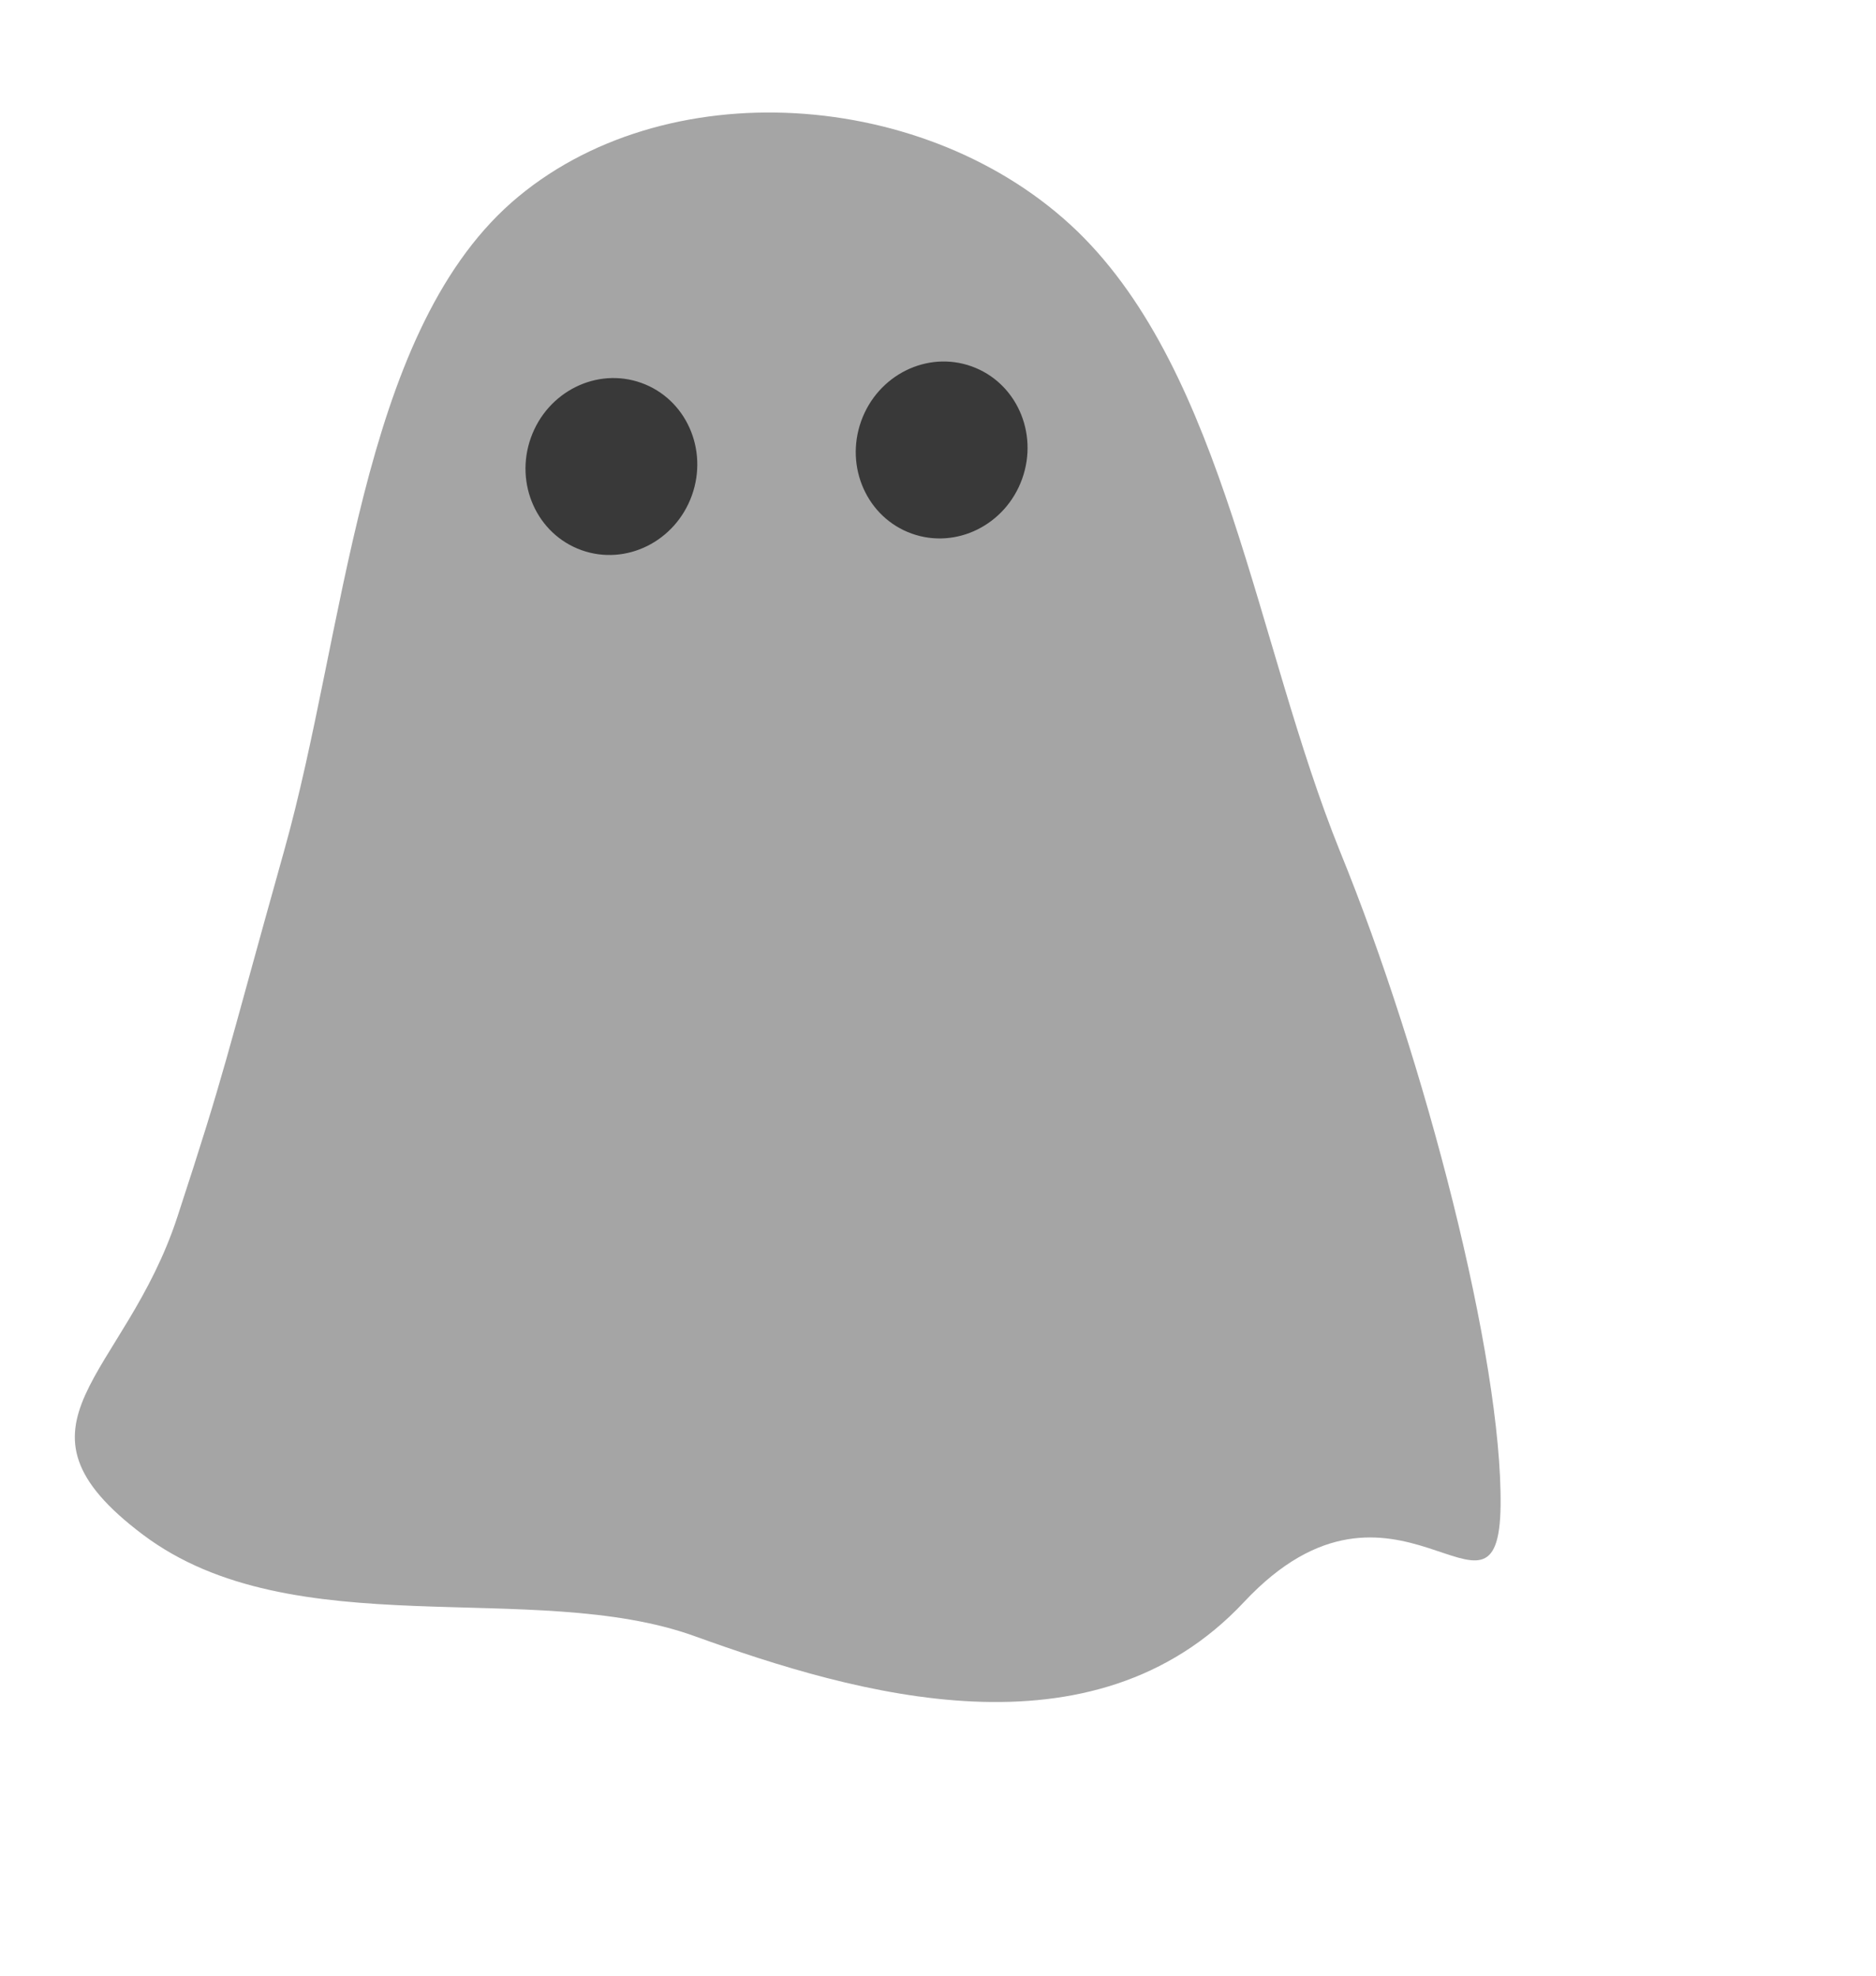 <?xml version="1.0" encoding="utf-8"?>
<svg xmlns="http://www.w3.org/2000/svg" viewBox="141.858 111.818 227.867 240.021" width="227.867px" height="240.021px">
  <path d="M 288.705 198.527 C 306.959 218.874 328.04 249.948 333.828 266.749 C 339.615 283.55 319.135 263.599 308.45 288.261 C 297.765 312.923 267.881 314.695 247.034 314.639 C 226.187 314.583 201.618 332.377 179.826 325.604 C 158.515 318.981 171.328 308.457 170.766 287.877 C 170.239 268.58 169.925 269.06 167.996 241.623 C 166.067 214.032 155.587 179.877 167.459 158.297 C 179.332 136.872 210.496 128.086 233.351 138.413 C 256.056 148.741 270.6 178.181 288.705 198.527 Z" style="fill: rgb(165, 165, 165); transform-origin: 248.361px 230.616px;" transform="matrix(0.942, 0.337, -0.337, 0.942, 7.431, 1.212)"/>
  <circle cx="156.468" cy="200.227" r="7" transform="matrix(1.397, 0.5, -0.519, 1.451, 101.453, -200.285)" style="" fill="rgb(57, 57, 57)"/>
  <circle cx="181.468" cy="190.227" r="7" transform="matrix(1.397, 0.5, -0.519, 1.451, 101.453, -200.285)" style="" fill="rgb(57, 57, 57)"/>
</svg>